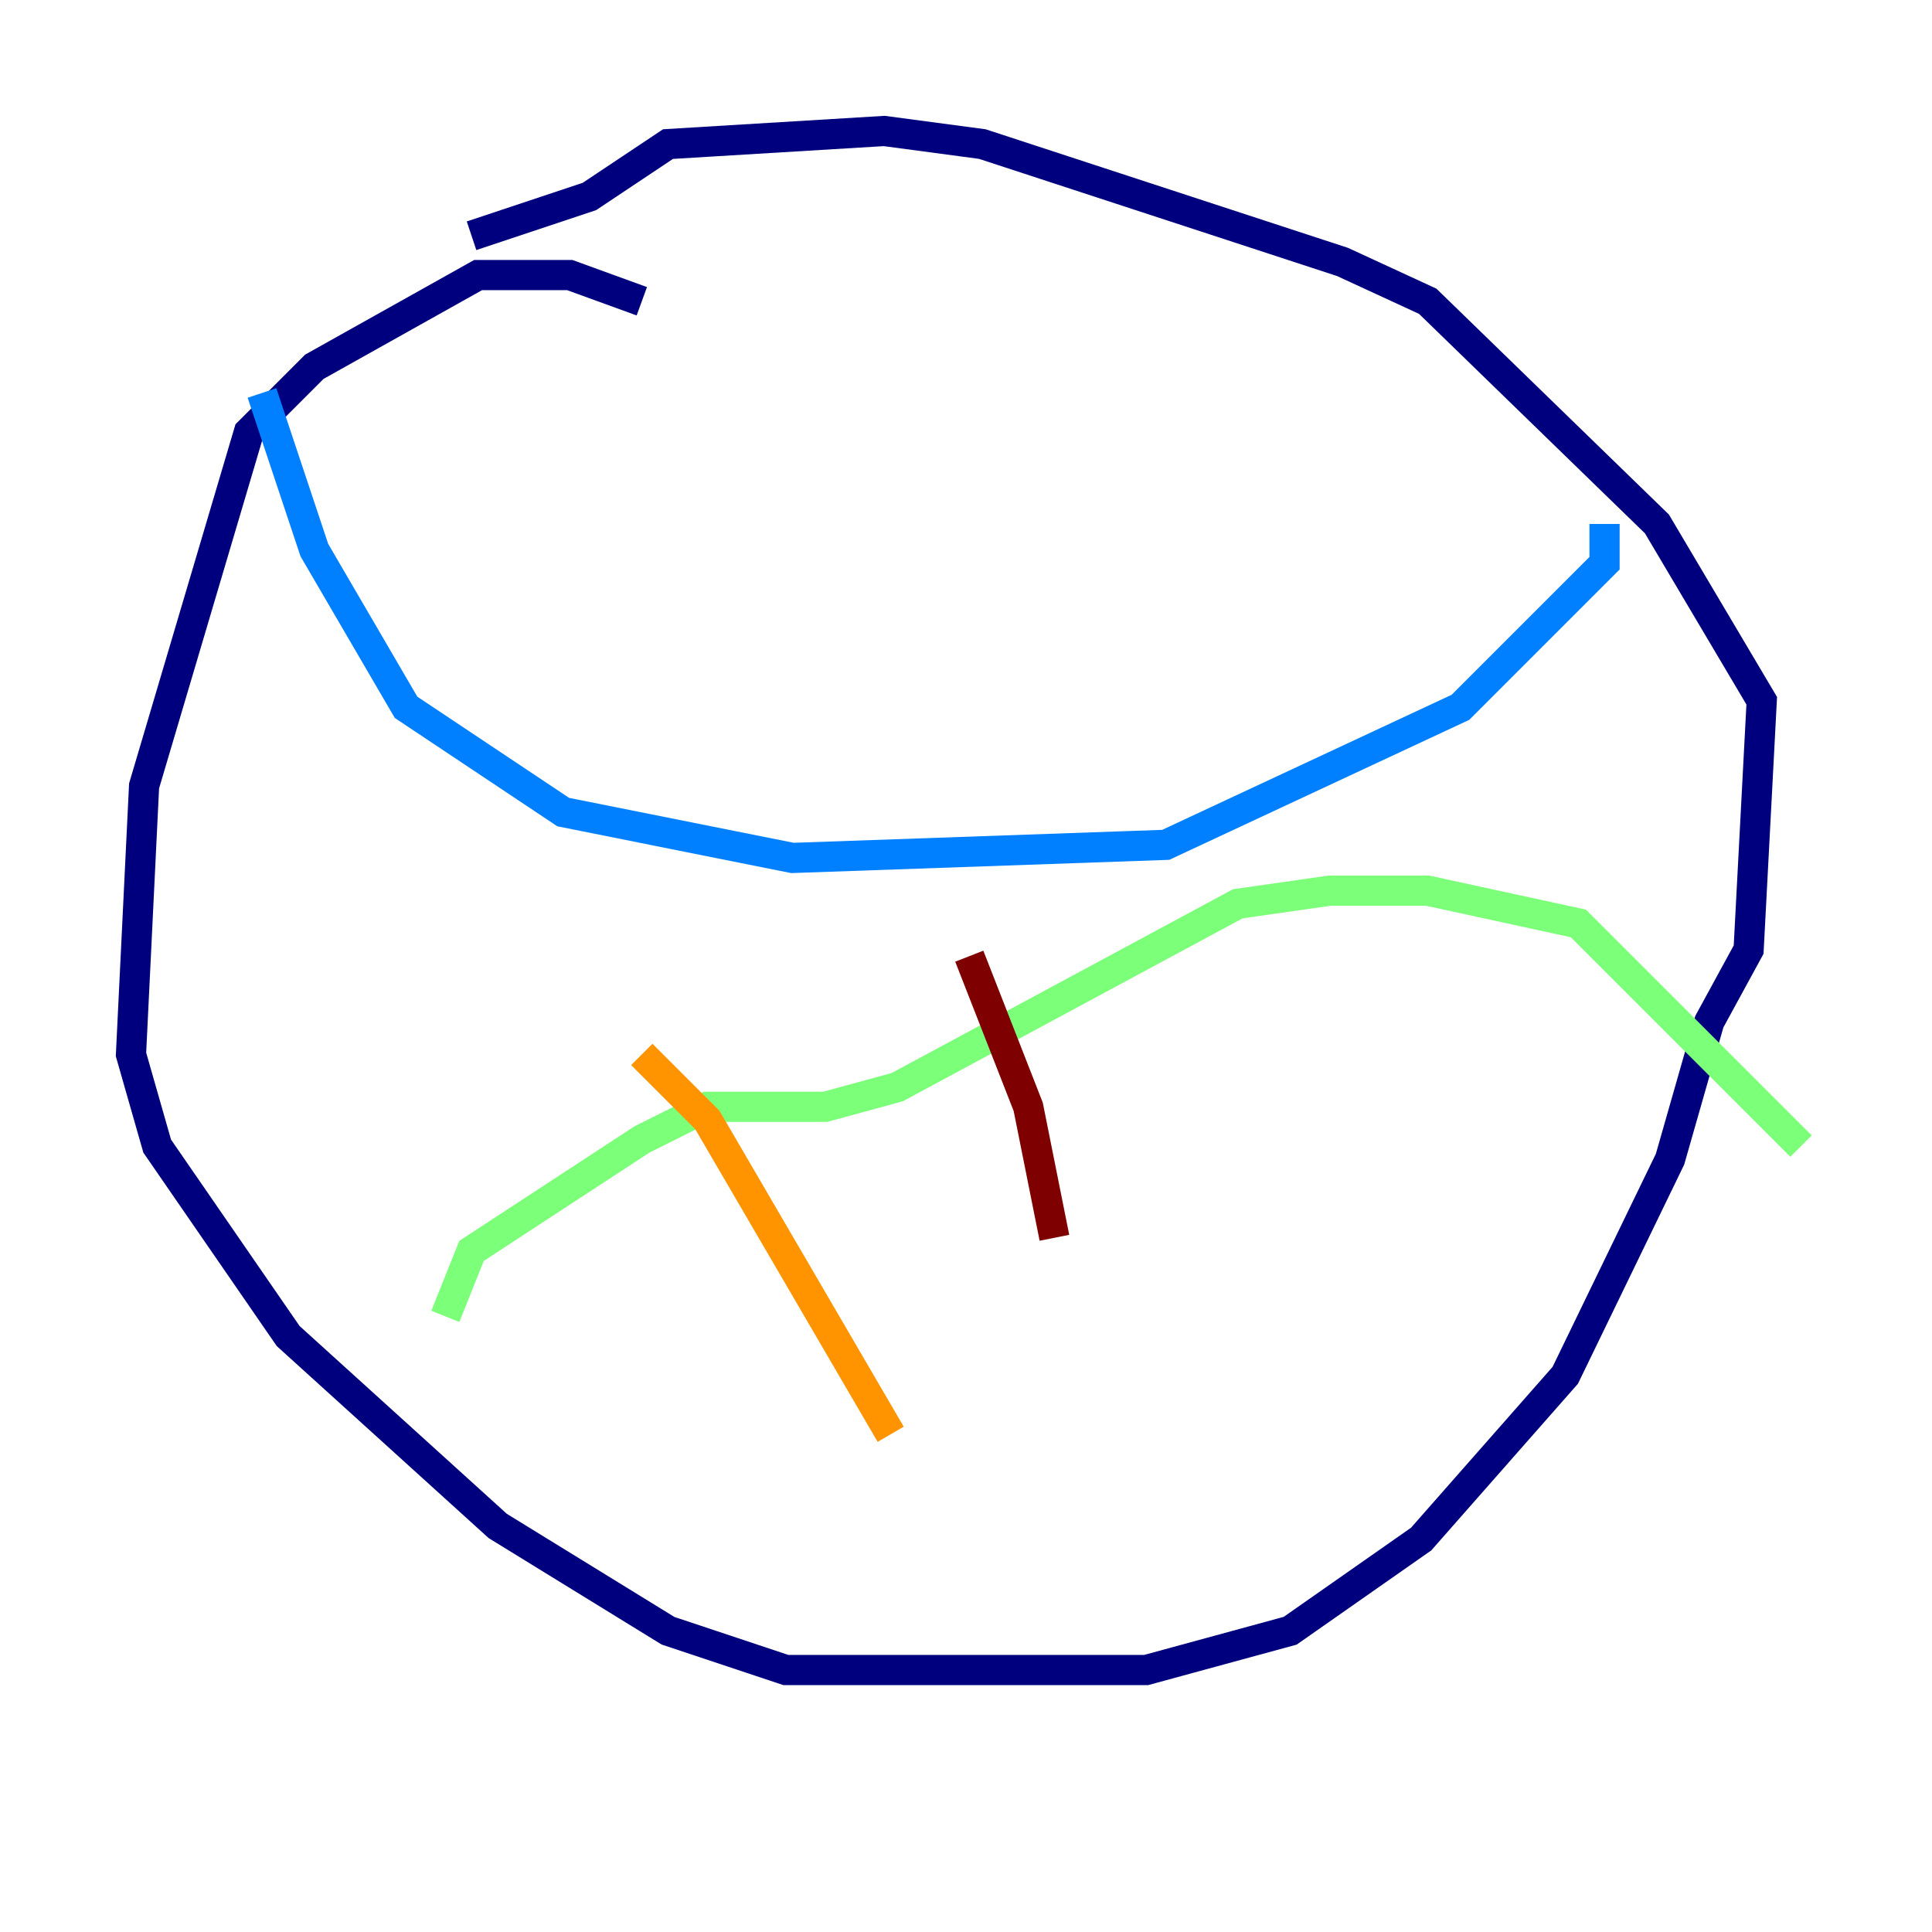 <?xml version="1.0" encoding="utf-8" ?>
<svg baseProfile="tiny" height="128" version="1.2" viewBox="0,0,128,128" width="128" xmlns="http://www.w3.org/2000/svg" xmlns:ev="http://www.w3.org/2001/xml-events" xmlns:xlink="http://www.w3.org/1999/xlink"><defs /><polyline fill="none" points="42.522,19.959 37.749,18.224 31.675,18.224 20.827,24.298 16.488,28.637 9.546,52.068 8.678,69.858 10.414,75.932 19.091,88.515 32.976,101.098 44.258,108.041 52.068,110.644 75.932,110.644 85.478,108.041 94.156,101.966 103.702,91.119 110.644,76.8 113.248,67.688 115.851,62.915 116.719,46.427 109.776,34.712 94.59,19.959 88.949,17.356 65.085,9.546 58.576,8.678 44.258,9.546 39.051,13.017 31.241,15.62" stroke="#00007f" stroke-width="2" /><polyline fill="none" points="17.356,26.034 20.827,36.447 26.902,46.861 37.315,53.803 52.502,56.841 77.234,55.973 96.759,46.861 106.305,37.315 106.305,34.712" stroke="#0080ff" stroke-width="2" /><polyline fill="none" points="29.505,87.214 31.241,82.875 42.522,75.498 46.861,73.329 54.671,73.329 59.444,72.027 82.007,59.878 88.081,59.01 94.59,59.01 104.57,61.18 119.322,75.932" stroke="#7cff79" stroke-width="2" /><polyline fill="none" points="42.522,69.858 46.861,74.197 59.01,95.024" stroke="#ff9400" stroke-width="2" /><polyline fill="none" points="64.217,63.349 68.122,73.329 69.858,82.007" stroke="#7f0000" stroke-width="2" /></svg>